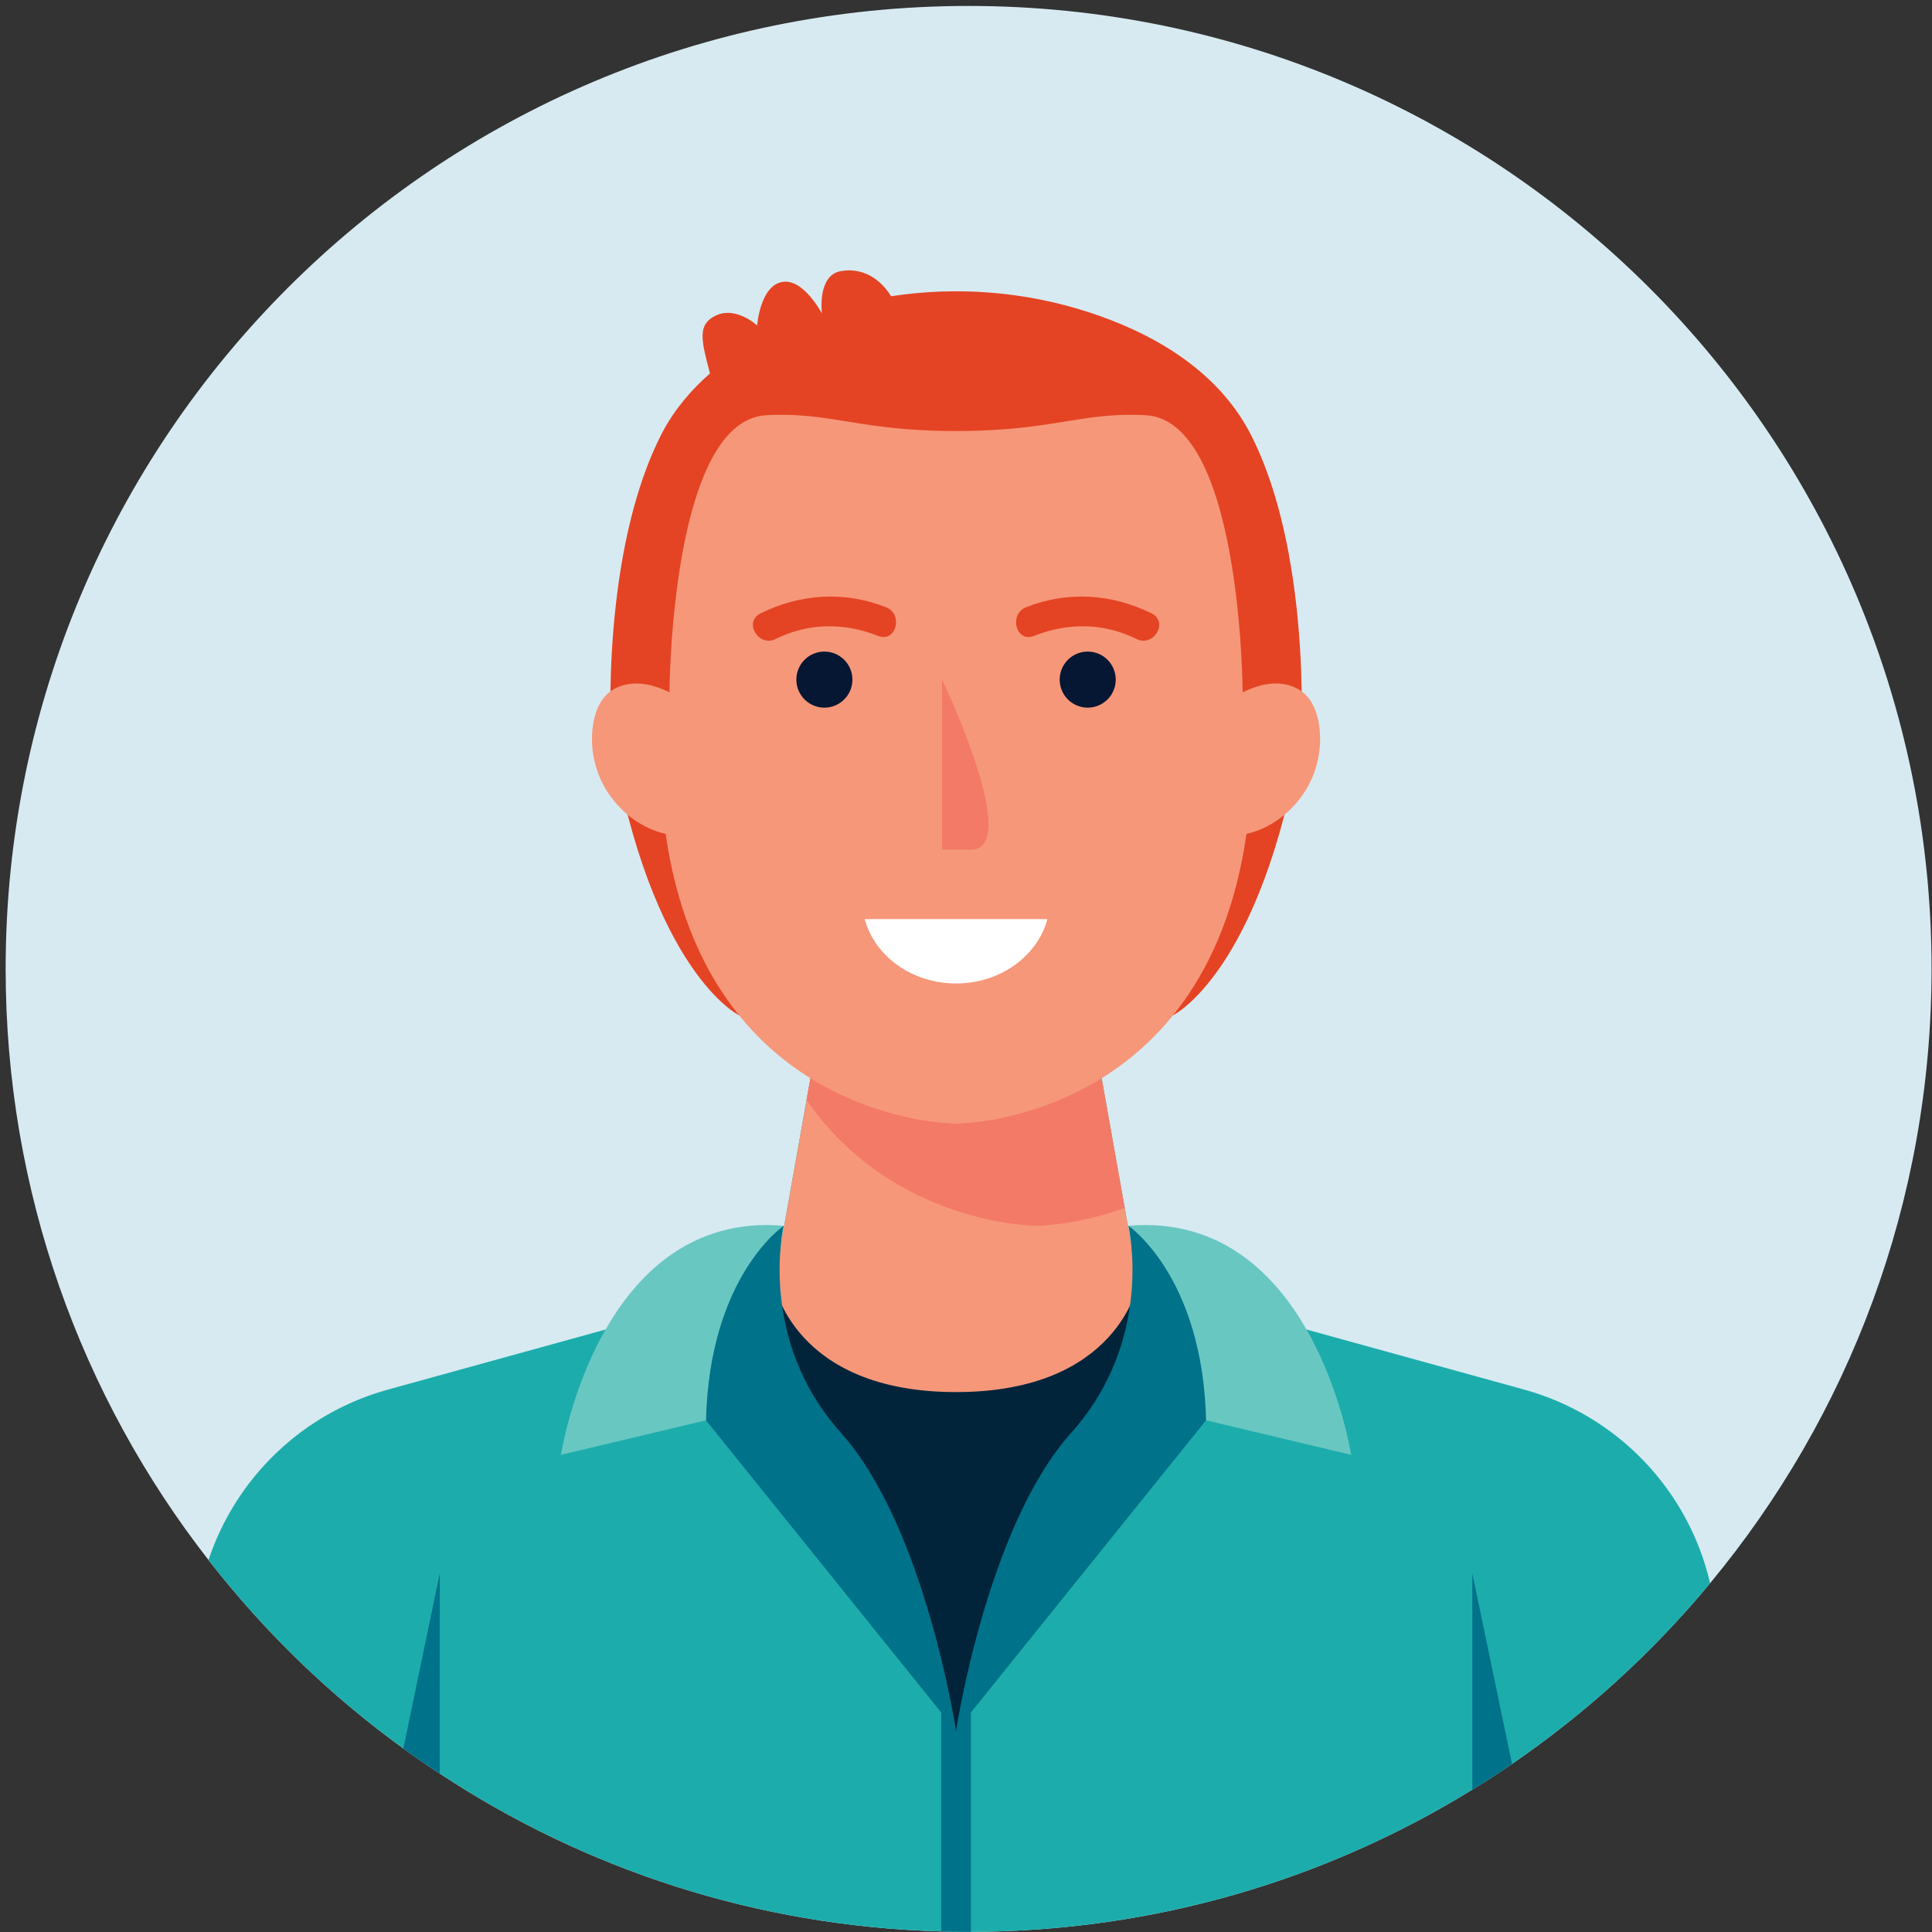 <svg width="130" height="130" viewBox="0 0 130 130" fill="none" xmlns="http://www.w3.org/2000/svg">
<rect x="0" y="0" width="130" height="130" fill="#333333" stroke="none"/>
<path d="M129.97 65.19C129.97 80.9 124.38 95.31 115.07 106.53C111.22 111.17 106.73 115.27 101.74 118.69C100.87 119.29 99.98 119.87 99.07 120.42C89.25 126.47 77.7 129.96 65.33 129.99H65.17C64.55 129.99 63.94 129.98 63.33 129.96C50.89 129.62 39.32 125.76 29.59 119.34C28.76 118.8 27.94 118.24 27.14 117.65C22.19 114.07 17.78 109.79 14.03 104.97C5.47 93.99 0.38 80.18 0.38 65.19C0.38 29.41 29.39 0.4 65.17 0.4C100.96 0.4 129.97 29.41 129.97 65.19Z" fill="#D7EAF1"/>
<path d="M115.07 106.53C111.22 111.17 106.73 115.27 101.74 118.69C100.87 119.29 99.98 119.87 99.07 120.42C89.25 126.47 77.7 129.96 65.33 129.99H65.17C64.55 129.99 63.94 129.98 63.33 129.96C50.89 129.62 39.32 125.76 29.59 119.34C28.76 118.8 27.94 118.24 27.14 117.65C22.19 114.07 17.78 109.79 14.03 104.97C15.87 99.43 20.37 95.08 26.11 93.5L40.75 89.46L41.64 89.21L46.65 87.82L49.29 87.09L52.08 86.32L52.56 83.65V83.64L54.27 74.02L54.53 72.55L55.29 68.32L64.33 71.86L73.37 68.32L74.13 72.55L75.68 81.28L76.1 83.65V83.66L76.58 86.32L79.37 87.09L82.01 87.82L87.02 89.21L87.91 89.46L102.55 93.5C108.82 95.23 113.61 100.25 115.07 106.53Z" fill="#1DACAC"/>
<path d="M65.33 111.16V129.99H65.17C64.55 129.99 63.94 129.98 63.33 129.96V111.16C63.33 110.6 63.78 110.16 64.33 110.16C64.88 110.16 65.33 110.6 65.33 111.16Z" fill="#007289"/>
<path d="M76.58 86.32L64.33 85.384L52.08 86.32L50.507 88.987L54.248 99.475L64.33 116.472L74.412 99.475L78.153 88.987L76.58 86.32Z" fill="#01243A"/>
<path d="M76.58 86.32C76.58 86.32 75.32 93.67 64.33 93.67C53.34 93.67 52.08 86.32 52.08 86.32L54.27 74.02L55.29 68.32L64.33 71.86L73.37 68.32L75.68 81.28L76.58 86.32Z" fill="#F69779"/>
<path d="M75.68 81.28C72.35 82.48 69.74 82.48 69.74 82.48C69.74 82.48 60.141 82.48 54.27 74.02L55.291 68.32L64.331 71.86L73.371 68.32L75.68 81.28Z" fill="#F37A67"/>
<path d="M83.419 90.924L81.153 95.569L64.33 116.472C64.33 116.472 66.4 102.748 72.074 96.414C77.748 90.08 75.924 82.479 75.924 82.479C75.924 82.479 81.949 85.39 83.419 90.924Z" fill="#007289"/>
<path d="M75.925 82.479C75.925 82.479 80.927 85.857 81.154 95.569L90.914 97.892C90.914 97.892 88.4 81.423 75.925 82.479Z" fill="#69C7C2"/>
<path d="M45.241 90.924L47.507 95.569L64.331 116.471C64.331 116.471 62.261 102.747 56.587 96.413C50.913 90.079 52.737 82.478 52.737 82.478C52.737 82.478 46.711 85.39 45.241 90.924Z" fill="#007289"/>
<path d="M52.735 82.479C52.735 82.479 47.733 85.857 47.506 95.569L37.746 97.892C37.746 97.892 40.26 81.423 52.735 82.479Z" fill="#69C7C2"/>
<path d="M84.079 29.073C81.767 24.737 77.344 22.338 73.27 21.012C68.971 19.612 64.402 19.256 59.963 19.933C58.976 18.364 57.615 18.036 56.533 18.253C54.977 18.564 55.304 21.096 55.304 21.096C55.304 21.096 54.043 18.668 52.591 18.979C51.139 19.29 50.946 21.896 50.946 21.896C50.946 21.896 49.374 20.431 47.921 21.365C46.962 21.981 47.208 22.998 47.774 25.128C46.517 26.224 45.411 27.52 44.582 29.073C40.402 37.077 41.114 49.529 41.114 49.529C43.797 65.444 49.733 68.32 49.733 68.32H64.33H78.928C78.928 68.32 84.865 65.444 87.547 49.529C87.547 49.529 88.259 37.078 84.079 29.073Z" fill="#E44424"/>
<path d="M88.758 48.775C88.637 47.977 88.341 47.167 87.732 46.637C87.183 46.159 86.427 45.962 85.7 45.993C84.973 46.024 84.269 46.267 83.614 46.584C83.614 46.584 83.55 28.149 77.015 27.934C72.73 27.72 70.823 29.005 64.331 29.005C57.838 29.005 55.932 27.719 51.647 27.934C45.112 28.148 45.048 46.584 45.048 46.584C44.393 46.267 43.689 46.024 42.962 45.993C42.235 45.962 41.479 46.159 40.93 46.637C40.321 47.166 40.026 47.977 39.904 48.775C39.66 50.377 40.044 52.065 40.955 53.404C41.866 54.743 43.212 55.75 44.791 56.111C47.575 75.61 64.33 75.61 64.33 75.61C64.33 75.61 81.085 75.61 83.871 56.112C85.45 55.751 86.796 54.744 87.707 53.405C88.618 52.065 89.001 50.376 88.758 48.775Z" fill="#F69779"/>
<path d="M101.74 118.69C100.87 119.29 99.98 119.87 99.07 120.42V105.87L101.74 118.69Z" fill="#007289"/>
<path d="M29.591 105.87V119.34C28.761 118.8 27.941 118.24 27.141 117.65L29.591 105.87Z" fill="#007289"/>
<path d="M63.392 45.73V57.171H65.331C68.654 57.171 64.009 47.045 63.392 45.73Z" fill="#F37A67"/>
<path d="M77.489 41.273C74.809 39.949 71.83 39.753 69.037 40.863C67.854 41.334 68.369 43.269 69.569 42.792C71.858 41.882 74.255 41.901 76.48 43C77.632 43.569 78.646 41.844 77.489 41.273Z" fill="#E44424"/>
<path d="M73.19 47.616C74.231 47.616 75.076 46.772 75.076 45.73C75.076 44.688 74.231 43.844 73.19 43.844C72.148 43.844 71.304 44.688 71.304 45.73C71.304 46.772 72.148 47.616 73.19 47.616Z" fill="#051733"/>
<path d="M51.172 41.273C53.852 39.949 56.831 39.753 59.624 40.863C60.807 41.334 60.292 43.269 59.092 42.792C56.803 41.882 54.406 41.901 52.181 43C51.029 43.569 50.016 41.844 51.172 41.273Z" fill="#E44424"/>
<path d="M55.471 47.616C56.513 47.616 57.357 46.772 57.357 45.73C57.357 44.688 56.513 43.844 55.471 43.844C54.429 43.844 53.585 44.688 53.585 45.73C53.585 46.772 54.429 47.616 55.471 47.616Z" fill="#051733"/>
<path d="M58.185 61.845C58.85 64.327 61.346 66.175 64.332 66.175C67.317 66.175 69.812 64.327 70.477 61.845H58.185Z" fill="white"/>
</svg>
